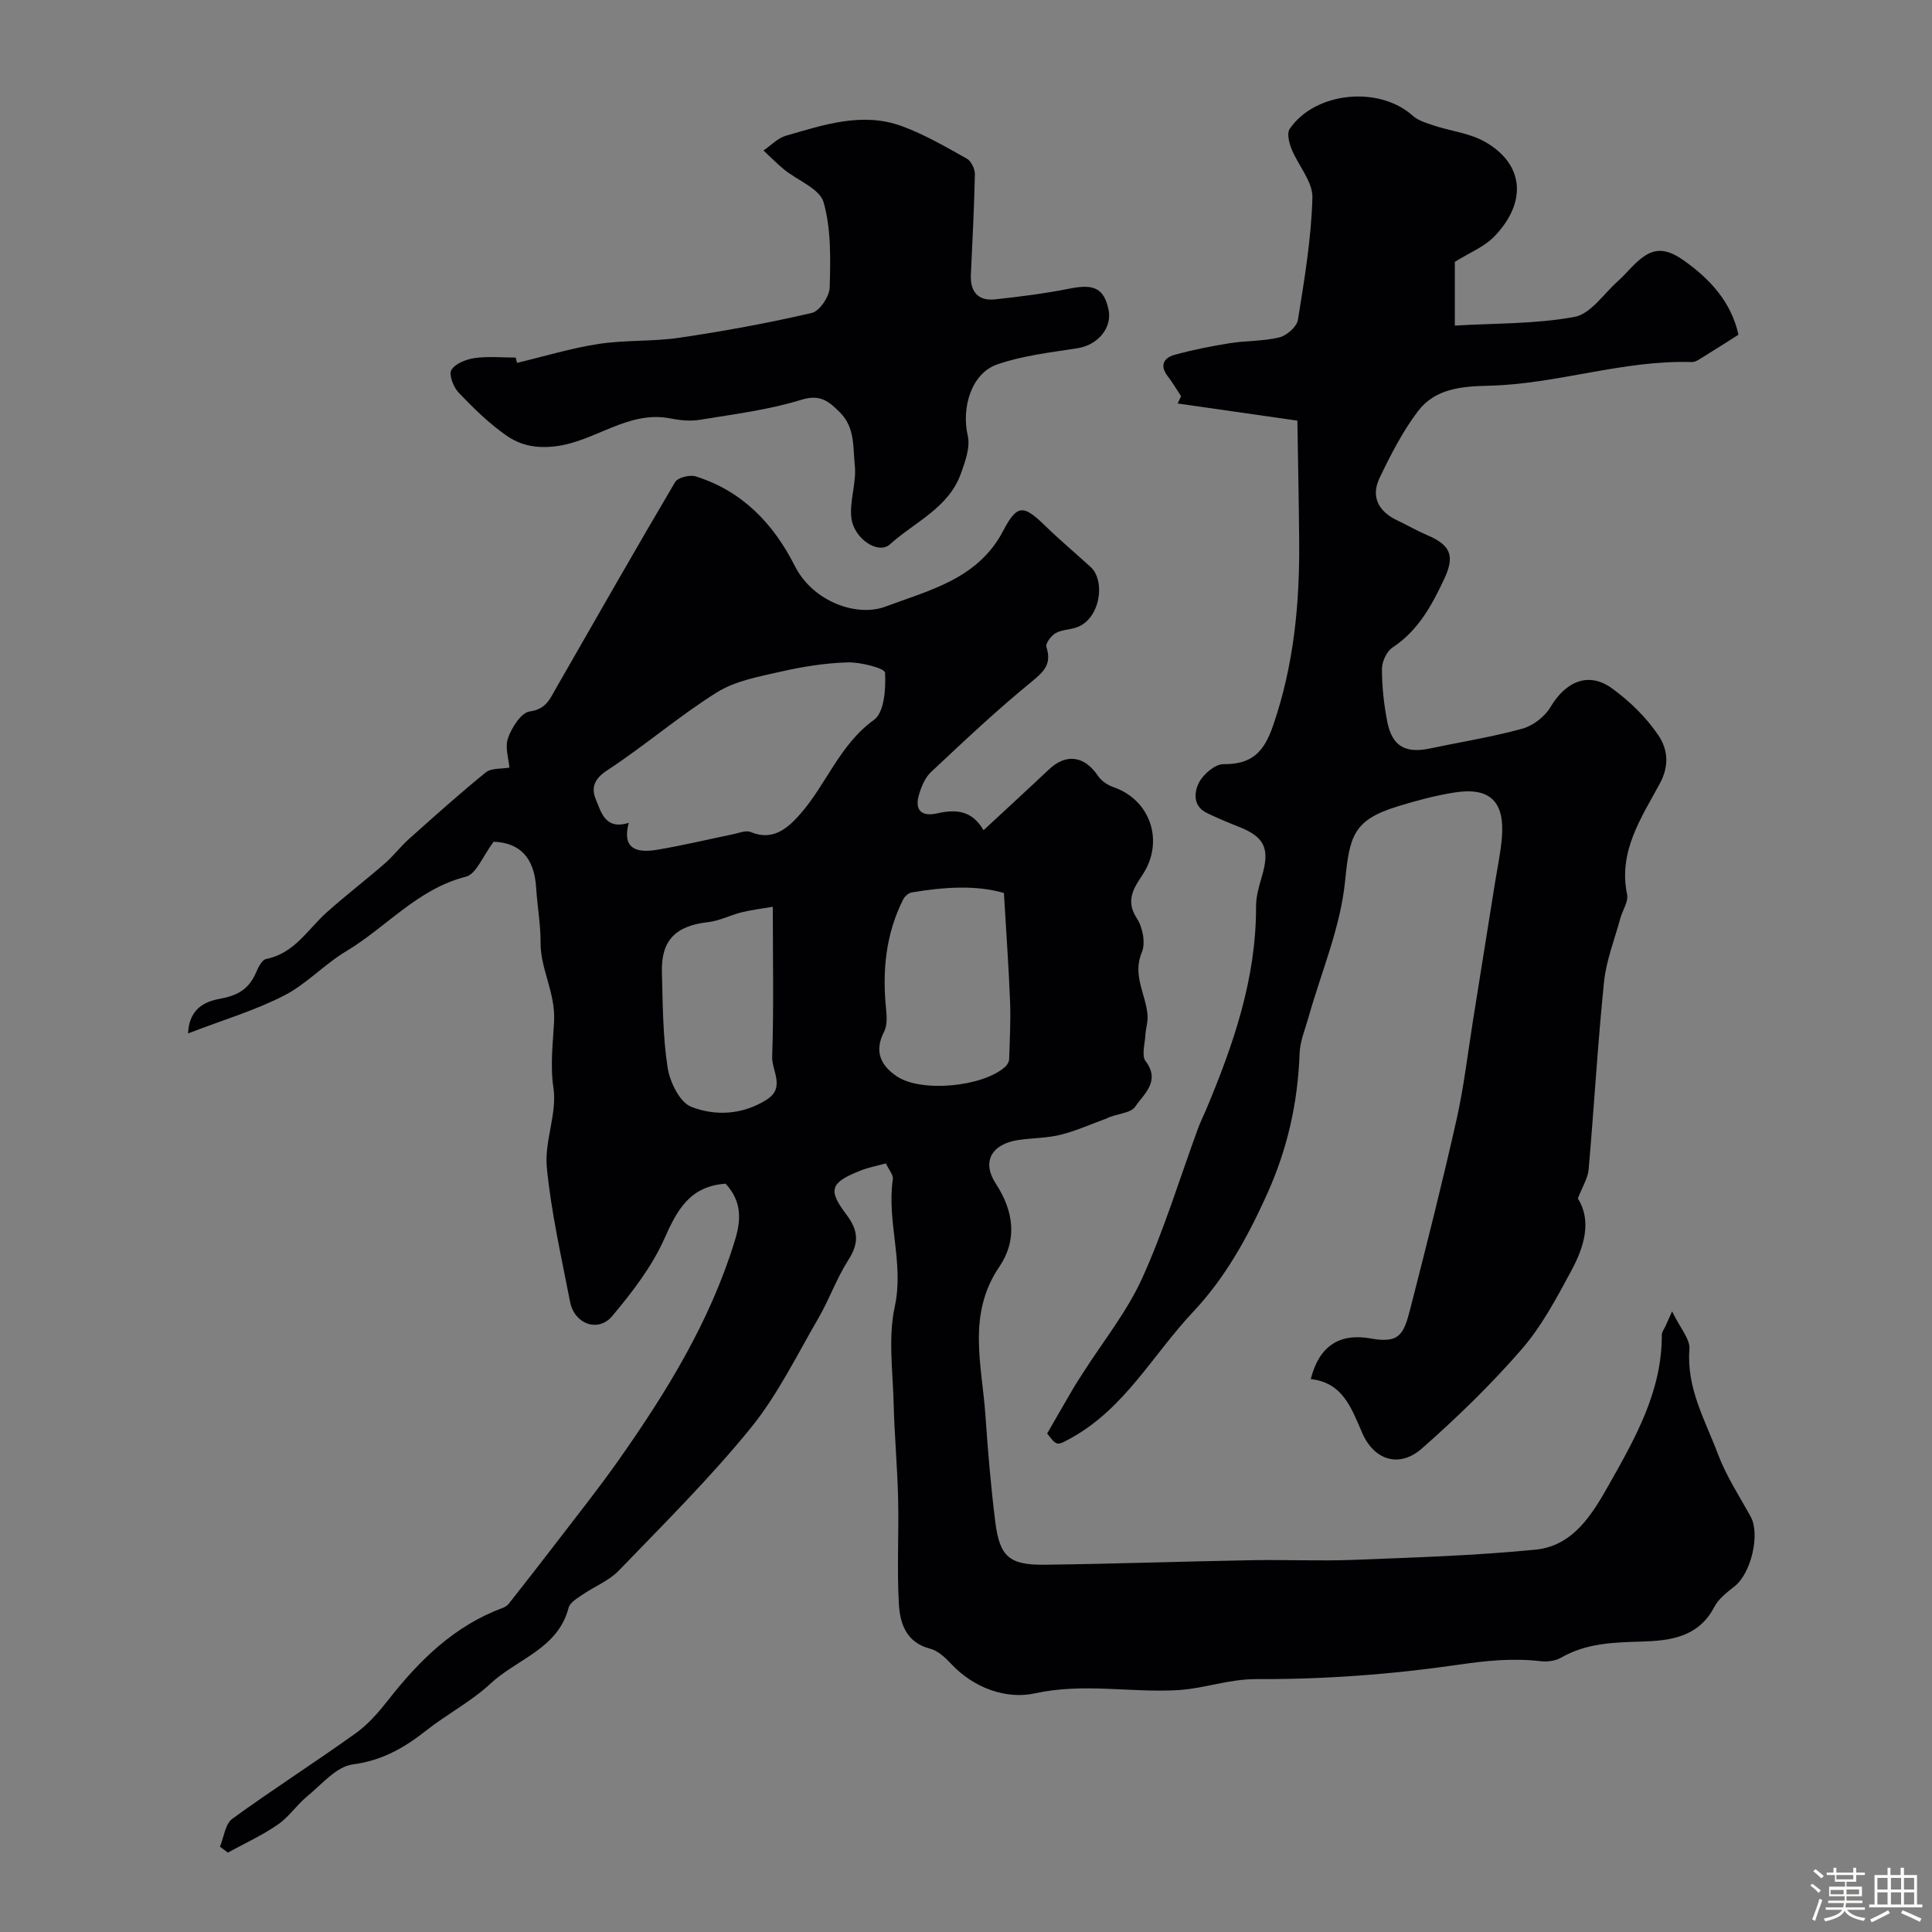 <svg enable-background="new 0 0 400 400" viewBox="0 0 400 400" xmlns="http://www.w3.org/2000/svg"><rect x="0" y="0" width="400" height="400" fill="#808080" stroke="none"/><path d="m374.8 390.4.4-.4c.7.5 1.3 1 1.8 1.4l-.5.5c-.5-.6-1.1-1.1-1.7-1.5zm1 7.3-.6-.3c.5-1.4 1.1-2.8 1.5-4.3.2.1.4.2.6.3-.5 1.3-1 2.8-1.5 4.3zm-.4-10.3.5-.4c.4.3 1 .8 1.7 1.4l-.5.5c-.5-.5-1.1-1-1.7-1.5zm2.5.3h1.7v-1h.6v1h3.5v-1h.6v1h1.8v.5h-1.8v1.4h-2v1h3.2v2h-3.2v.9h3.3v.5h-3.4c0 .3-.1.6-.1.9h4v.5h-3.7c.7.9 1.9 1.5 3.8 1.7-.1.2-.2.4-.3.6-2.1-.4-3.5-1.1-4-2.1-.4 1-1.8 1.7-4 2.2-.1-.2-.2-.4-.3-.6 2.1-.4 3.4-1 3.8-1.8h-3.4v-.5h3.6c.1-.3.1-.6.2-.9h-3.3v-.5h3.4c0-.3 0-.6 0-.9h-3.2v-2h3.3v-1h-2.1v-1.4h-1.7v-.5zm1.1 3.5v1h2.7c0-.3 0-.4 0-.4 0-.1 0-.2 0-.2 0-.1 0-.2 0-.3h-2.7zm1.2-3v.9h3.5v-.9zm4.7 3h-2.6v.6.4h2.6z" fill="#fcfbfa"/><path d="m393.6 386.7h.6v1.5h2.7v6.1h1.1v.6h-11v-.6h1.1v-6.1h2.7v-1.5h.6v1.5h2.1v-1.5zm-2.7 8.8.4.6c-1.2.6-2.5 1.3-3.8 1.9-.1-.2-.2-.4-.3-.6 1.2-.6 2.5-1.2 3.7-1.9zm-2.2-6.7v2.4h2.1v-2.4zm0 3v2.5h2.1v-2.5zm2.8-3v2.4h2.1v-2.4zm0 3v2.5h2.1v-2.5zm6 6.1c-1.4-.7-2.7-1.3-3.9-1.8l.3-.6c1.5.6 2.7 1.2 3.9 1.7zm-1.2-9.1h-2.1v2.4h2.1zm-2.1 3v2.5h2.1v-2.5z" fill="#fcfbfa"/><g fill="#010103"><path d="m150.23 245.07c-7.39.53-10 5.37-12.65 11.32-2.59 5.83-6.68 11.15-10.83 16.09-2.92 3.48-7.84 1.63-8.72-2.93-1.79-9.26-3.91-18.5-4.82-27.86-.52-5.41 2.18-11.2 1.37-16.5-.71-4.67-.07-9.53.14-13.69.3-6.04-2.83-10.78-2.8-16.34.02-3.76-.68-7.52-.91-11.29-.39-6.45-3.49-9.39-8.8-9.6-2.26 2.97-3.6 6.7-5.74 7.24-10.02 2.53-16.46 10.45-24.79 15.43-4.52 2.7-8.25 6.83-12.9 9.2-6.03 3.08-12.63 5.04-19.84 7.82.26-5.85 4.42-6.77 6.99-7.26 3.67-.71 5.73-2.21 7.1-5.4.45-1.05 1.22-2.58 2.07-2.75 5.85-1.15 8.6-6.12 12.54-9.65 3.91-3.5 8.09-6.7 12.05-10.15 1.8-1.57 3.27-3.53 5.06-5.12 5.21-4.65 10.41-9.32 15.83-13.72 1.14-.92 3.22-.69 4.89-.99-.13-1.71-.97-4.18-.29-6.11.77-2.19 2.72-5.27 4.48-5.51 3.37-.45 4.18-2.57 5.44-4.77 8.19-14.27 16.32-28.56 24.68-42.73.56-.94 3.02-1.55 4.24-1.17 9.63 3 16.1 9.77 20.53 18.53 3.8 7.52 12.94 10.62 18.75 8.44 8.97-3.37 19.16-5.68 24.38-15.67 2.96-5.66 4.26-5.41 8.82-.97 3 2.92 6.22 5.61 9.31 8.44 3.14 2.87 2 10.94-3.08 12.55-1.39.44-2.99.44-4.2 1.15-.92.54-2.12 2.14-1.89 2.84 1.15 3.52-.46 5.09-3.11 7.25-7.21 5.88-13.99 12.29-20.78 18.66-1.22 1.14-1.97 2.98-2.47 4.64-.98 3.27.51 4.65 3.79 3.9 3.81-.86 7.17-.65 9.56 3.5 4.51-4.19 9.06-8.36 13.56-12.6 3.57-3.37 7.37-2.8 10.16 1.38.69 1.03 1.99 1.88 3.19 2.3 7.73 2.68 10.53 11.3 6.02 18.13-1.73 2.63-3.63 5.31-1.21 8.99 1.22 1.85 1.87 5.14 1.06 7.06-2.04 4.82.88 8.75 1.18 13.09.1 1.36-.39 2.75-.46 4.14-.1 1.8-.81 4.17.05 5.31 3.18 4.21-.42 6.85-2.16 9.45-.94 1.41-3.98 1.41-5.95 2.44-3.14 1.14-6.22 2.54-9.45 3.35-2.83.71-5.84.67-8.75 1.09-5.48.8-7.71 4.42-4.71 9.02 3.83 5.87 4.44 11.78.73 17.24-6.73 9.91-3.58 20.36-2.87 30.72.51 7.37 1.12 14.75 2.04 22.07.91 7.25 2.9 8.98 10.29 8.89 14.3-.18 28.6-.68 42.9-.94 7.02-.13 14.06.21 21.08-.07 12.54-.49 25.11-.88 37.59-2.11 7.81-.77 11.75-7.34 15.21-13.48 5.45-9.65 10.99-19.37 10.93-31.02 0-.59.49-1.18.75-1.76.24-.54.48-1.08 1.38-3.08 1.65 3.45 3.76 5.74 3.59 7.85-.64 8.06 3.28 14.72 5.91 21.73 1.7 4.52 4.42 8.66 6.77 12.93 2 3.63.09 11.72-3.33 14.42-1.56 1.23-3.31 2.56-4.19 4.25-3.25 6.29-9.18 7.02-15.04 7.19-5.83.17-11.47.31-16.71 3.34-1.18.68-2.87.88-4.26.72-5.7-.67-11.14-.11-16.9.72-13.81 2.01-27.88 3.06-41.83 2.99-5.83-.03-10.95 1.99-16.46 2.29-9.78.54-19.47-1.53-29.46.66-5.84 1.28-12.59-1.01-17.36-6.11-1.21-1.29-2.71-2.71-4.33-3.13-4.99-1.29-6.26-5.23-6.49-9.3-.41-7.17.01-14.39-.15-21.58-.15-6.64-.76-13.26-.93-19.9-.17-6.69-1.16-13.63.23-20.03 1.96-9-1.68-17.58-.4-26.37.14-.93-.86-2.03-1.44-3.3-1.8.5-3.56.82-5.18 1.46-6.28 2.49-6.93 3.94-3 9.12 2.56 3.38 2.63 5.97.38 9.47-2.42 3.78-3.92 8.13-6.19 12.03-4.49 7.72-8.46 15.92-14.05 22.78-8.44 10.36-17.98 19.83-27.27 29.46-2.04 2.11-5.04 3.27-7.52 4.98-1.08.74-2.57 1.61-2.85 2.68-2.21 8.54-10.68 10.6-16.15 15.7-3.99 3.72-9.01 6.32-13.33 9.73-4.56 3.6-9.15 6.23-15.24 7.03-3.37.44-6.4 4.13-9.39 6.58-2.18 1.79-3.81 4.3-6.11 5.88-3.24 2.23-6.87 3.89-10.33 5.79-.55-.41-1.09-.81-1.64-1.22.82-1.97 1.08-4.71 2.56-5.78 8.38-6.1 17.14-11.68 25.56-17.72 2.6-1.86 4.79-4.42 6.79-6.96 6.42-8.2 13.67-15.3 23.68-19 .45-.17.91-.47 1.2-.84 3.27-4.16 6.54-8.32 9.76-12.53 4.37-5.71 8.86-11.34 13-17.22 9.88-14.04 18.84-28.57 23.97-45.17 1.38-4.34 1.65-8.27-1.83-12.05zm-20.05-74.71c-1.5 5.57 1.84 6.24 5.83 5.58 5.26-.87 10.45-2.13 15.67-3.2 1.24-.25 2.73-.9 3.74-.48 4.66 1.96 7.74-.87 10.24-3.7 5.44-6.17 8.15-14.37 15.29-19.52 2.14-1.54 2.47-6.47 2.29-9.78-.05-.89-5.02-2.19-7.7-2.12-4.67.13-9.39.89-13.96 1.93-4.51 1.02-9.37 1.91-13.18 4.29-7.85 4.92-14.93 11.05-22.69 16.13-2.76 1.81-3.34 3.69-2.33 6.06 1.1 2.63 1.93 6.33 6.8 4.81zm77.67 14.53c-5.56-1.66-12.31-1.28-19.08-.12-.66.11-1.44.79-1.76 1.41-3.64 7.21-4.37 14.87-3.55 22.8.16 1.53.24 3.34-.42 4.63-2.11 4.09-.69 7.03 2.69 9.27 5.05 3.35 17.72 2.14 22.35-1.98.42-.38.83-1.02.85-1.55.13-4.01.35-8.04.19-12.05-.26-6.98-.78-13.94-1.27-22.41zm-47.85 2.85c-1.96.34-4.22.6-6.4 1.13-2.36.58-4.62 1.78-7 2.05-6.7.76-9.74 3.73-9.56 10.35.18 6.6.18 13.26 1.18 19.75.46 2.99 2.5 7.19 4.89 8.13 5 1.96 10.64 1.67 15.61-1.47 3.96-2.5 1.04-6 1.15-8.91.35-10.05.13-20.12.13-31.03z"/><path d="m216.8 296.79c2-3.46 3.77-6.55 5.57-9.62.58-.98 1.22-1.92 1.83-2.89 4.16-6.53 9.13-12.7 12.3-19.69 4.53-9.99 7.73-20.58 11.52-30.91.5-1.37 1.16-2.68 1.73-4.03 5.64-13.44 10.35-27.09 10.3-41.94-.01-2.07.6-4.19 1.2-6.21 1.71-5.8.63-8.2-4.81-10.34-2.23-.88-4.45-1.81-6.61-2.86-2.91-1.42-2.59-4.33-1.59-6.28.9-1.75 3.33-3.83 5.06-3.81 5.85.06 8.37-2.45 10.27-7.96 4.31-12.5 5.53-25.26 5.41-38.29-.07-8.54-.25-17.07-.37-24.87-9.08-1.3-16.93-2.42-24.79-3.55.24-.5.47-1.01.71-1.51-.92-1.38-1.75-2.82-2.76-4.13-1.72-2.22-.84-3.81 1.39-4.43 3.76-1.04 7.61-1.8 11.47-2.42 3.4-.54 6.93-.38 10.25-1.2 1.53-.38 3.61-2.2 3.84-3.62 1.35-8.39 2.77-16.85 3-25.32.09-3.31-2.95-6.66-4.33-10.09-.51-1.26-.99-3.25-.37-4.14 5.27-7.72 18.55-8.96 25.47-2.72 1.14 1.03 2.85 1.52 4.37 2.03 3.53 1.16 7.46 1.58 10.61 3.38 8.01 4.57 8.78 12.41 1.97 19.53-2.12 2.22-5.28 3.46-8.23 5.31v13.2c8.46-.5 16.77-.32 24.78-1.8 3.32-.61 6.02-4.76 8.94-7.37 1.92-1.72 3.51-3.9 5.63-5.29 2.72-1.78 5.19-1.04 8.04.97 5.66 3.99 9.87 8.78 11.33 15.38-2.25 1.42-4.85 3.1-7.49 4.72-.67.41-1.45.97-2.17.94-14.28-.45-27.92 4.58-42.05 4.9-5.74.13-11.12.62-14.66 5.29-3.17 4.19-5.63 9-7.92 13.77-1.87 3.9-.27 6.97 3.64 8.82 2.07.98 4.06 2.14 6.17 3.04 4.87 2.07 5.82 4.25 3.57 9.06-2.56 5.48-5.39 10.71-10.71 14.22-1.22.8-2.19 2.91-2.19 4.42-.01 3.59.39 7.22 1.06 10.75.99 5.26 3.72 6.83 8.96 5.72 6.35-1.35 12.79-2.36 19.03-4.08 2.23-.61 4.66-2.49 5.84-4.48 3.16-5.33 7.9-7.37 12.7-3.9 3.66 2.64 7.08 5.98 9.6 9.69 1.88 2.76 2.45 6.15.32 10.08-3.79 7.02-8.61 14.01-6.76 22.91.31 1.49-.94 3.29-1.4 4.96-1.18 4.37-2.91 8.68-3.37 13.13-1.32 12.93-2.06 25.92-3.19 38.87-.16 1.8-1.28 3.52-2.23 6.01 2.91 4.61 1.33 9.97-1.33 14.9-3.05 5.66-6.14 11.51-10.31 16.32-6.36 7.32-13.38 14.13-20.66 20.54-4.61 4.06-9.86 2.51-12.36-3.25-2.25-5.2-4.06-10.42-10.64-11.12 1.71-6.8 5.89-9.59 12.43-8.41 5.85 1.05 6.8-.79 8.13-5.98 3.35-13.06 6.65-26.13 9.61-39.28 1.54-6.82 2.33-13.81 3.44-20.72 1.5-9.35 2.99-18.7 4.48-28.04.51-3.23 1.21-6.44 1.48-9.69.61-7.54-2.53-10.52-9.96-9.31-3.94.64-7.84 1.68-11.65 2.86-9.21 2.85-9.92 6.13-10.87 15.6-.96 9.51-4.93 18.72-7.56 28.07-.69 2.46-1.75 4.94-1.84 7.44-.37 10.23-2.48 19.74-6.79 29.28-4.05 8.94-8.63 17.22-15.25 24.25-8.23 8.73-14.04 19.78-24.95 25.95-3.27 1.81-3.18 1.96-5.28-.76z"/><path d="m107.04 75.13c5.63-1.34 11.2-3.05 16.91-3.92 5.52-.85 11.22-.47 16.75-1.29 9.18-1.36 18.34-3.03 27.37-5.13 1.62-.38 3.66-3.41 3.71-5.26.16-5.9.32-12.07-1.26-17.64-.8-2.82-5.39-4.52-8.2-6.81-1.49-1.22-2.84-2.61-4.25-3.92 1.53-1.04 2.93-2.56 4.62-3.05 7.85-2.27 15.84-4.99 24.01-2 4.69 1.71 9.09 4.29 13.48 6.74.91.5 1.68 2.15 1.66 3.26-.14 6.92-.52 13.84-.83 20.76-.16 3.51 1.47 5.49 5.02 5.11 5.18-.56 10.38-1.22 15.48-2.24 4.95-.99 7.04-.07 7.99 4.31.83 3.82-2.21 7.38-6.38 8.04-5.6.88-11.36 1.52-16.67 3.36-5.38 1.87-7.42 9.02-6.09 14.74.56 2.4-.53 5.38-1.43 7.89-2.55 7.1-9.58 10.01-14.69 14.63-2.41 2.18-7.5-1.21-7.98-5.52-.39-3.53 1.09-7.26.72-10.79-.4-3.72.08-7.87-3.05-10.98-2.28-2.27-4.03-3.88-8.02-2.65-6.78 2.1-13.95 2.98-21 4.14-1.96.33-4.1.12-6.07-.27-8.85-1.76-15.66 4.84-23.98 5.78-4.05.46-7.18-.28-9.99-2.23-3.63-2.52-6.85-5.7-9.92-8.91-1.07-1.12-2.07-3.74-1.49-4.69.82-1.33 3.07-2.21 4.83-2.46 2.78-.39 5.65-.1 8.48-.1.09.35.18.73.27 1.1z"/></g></svg>